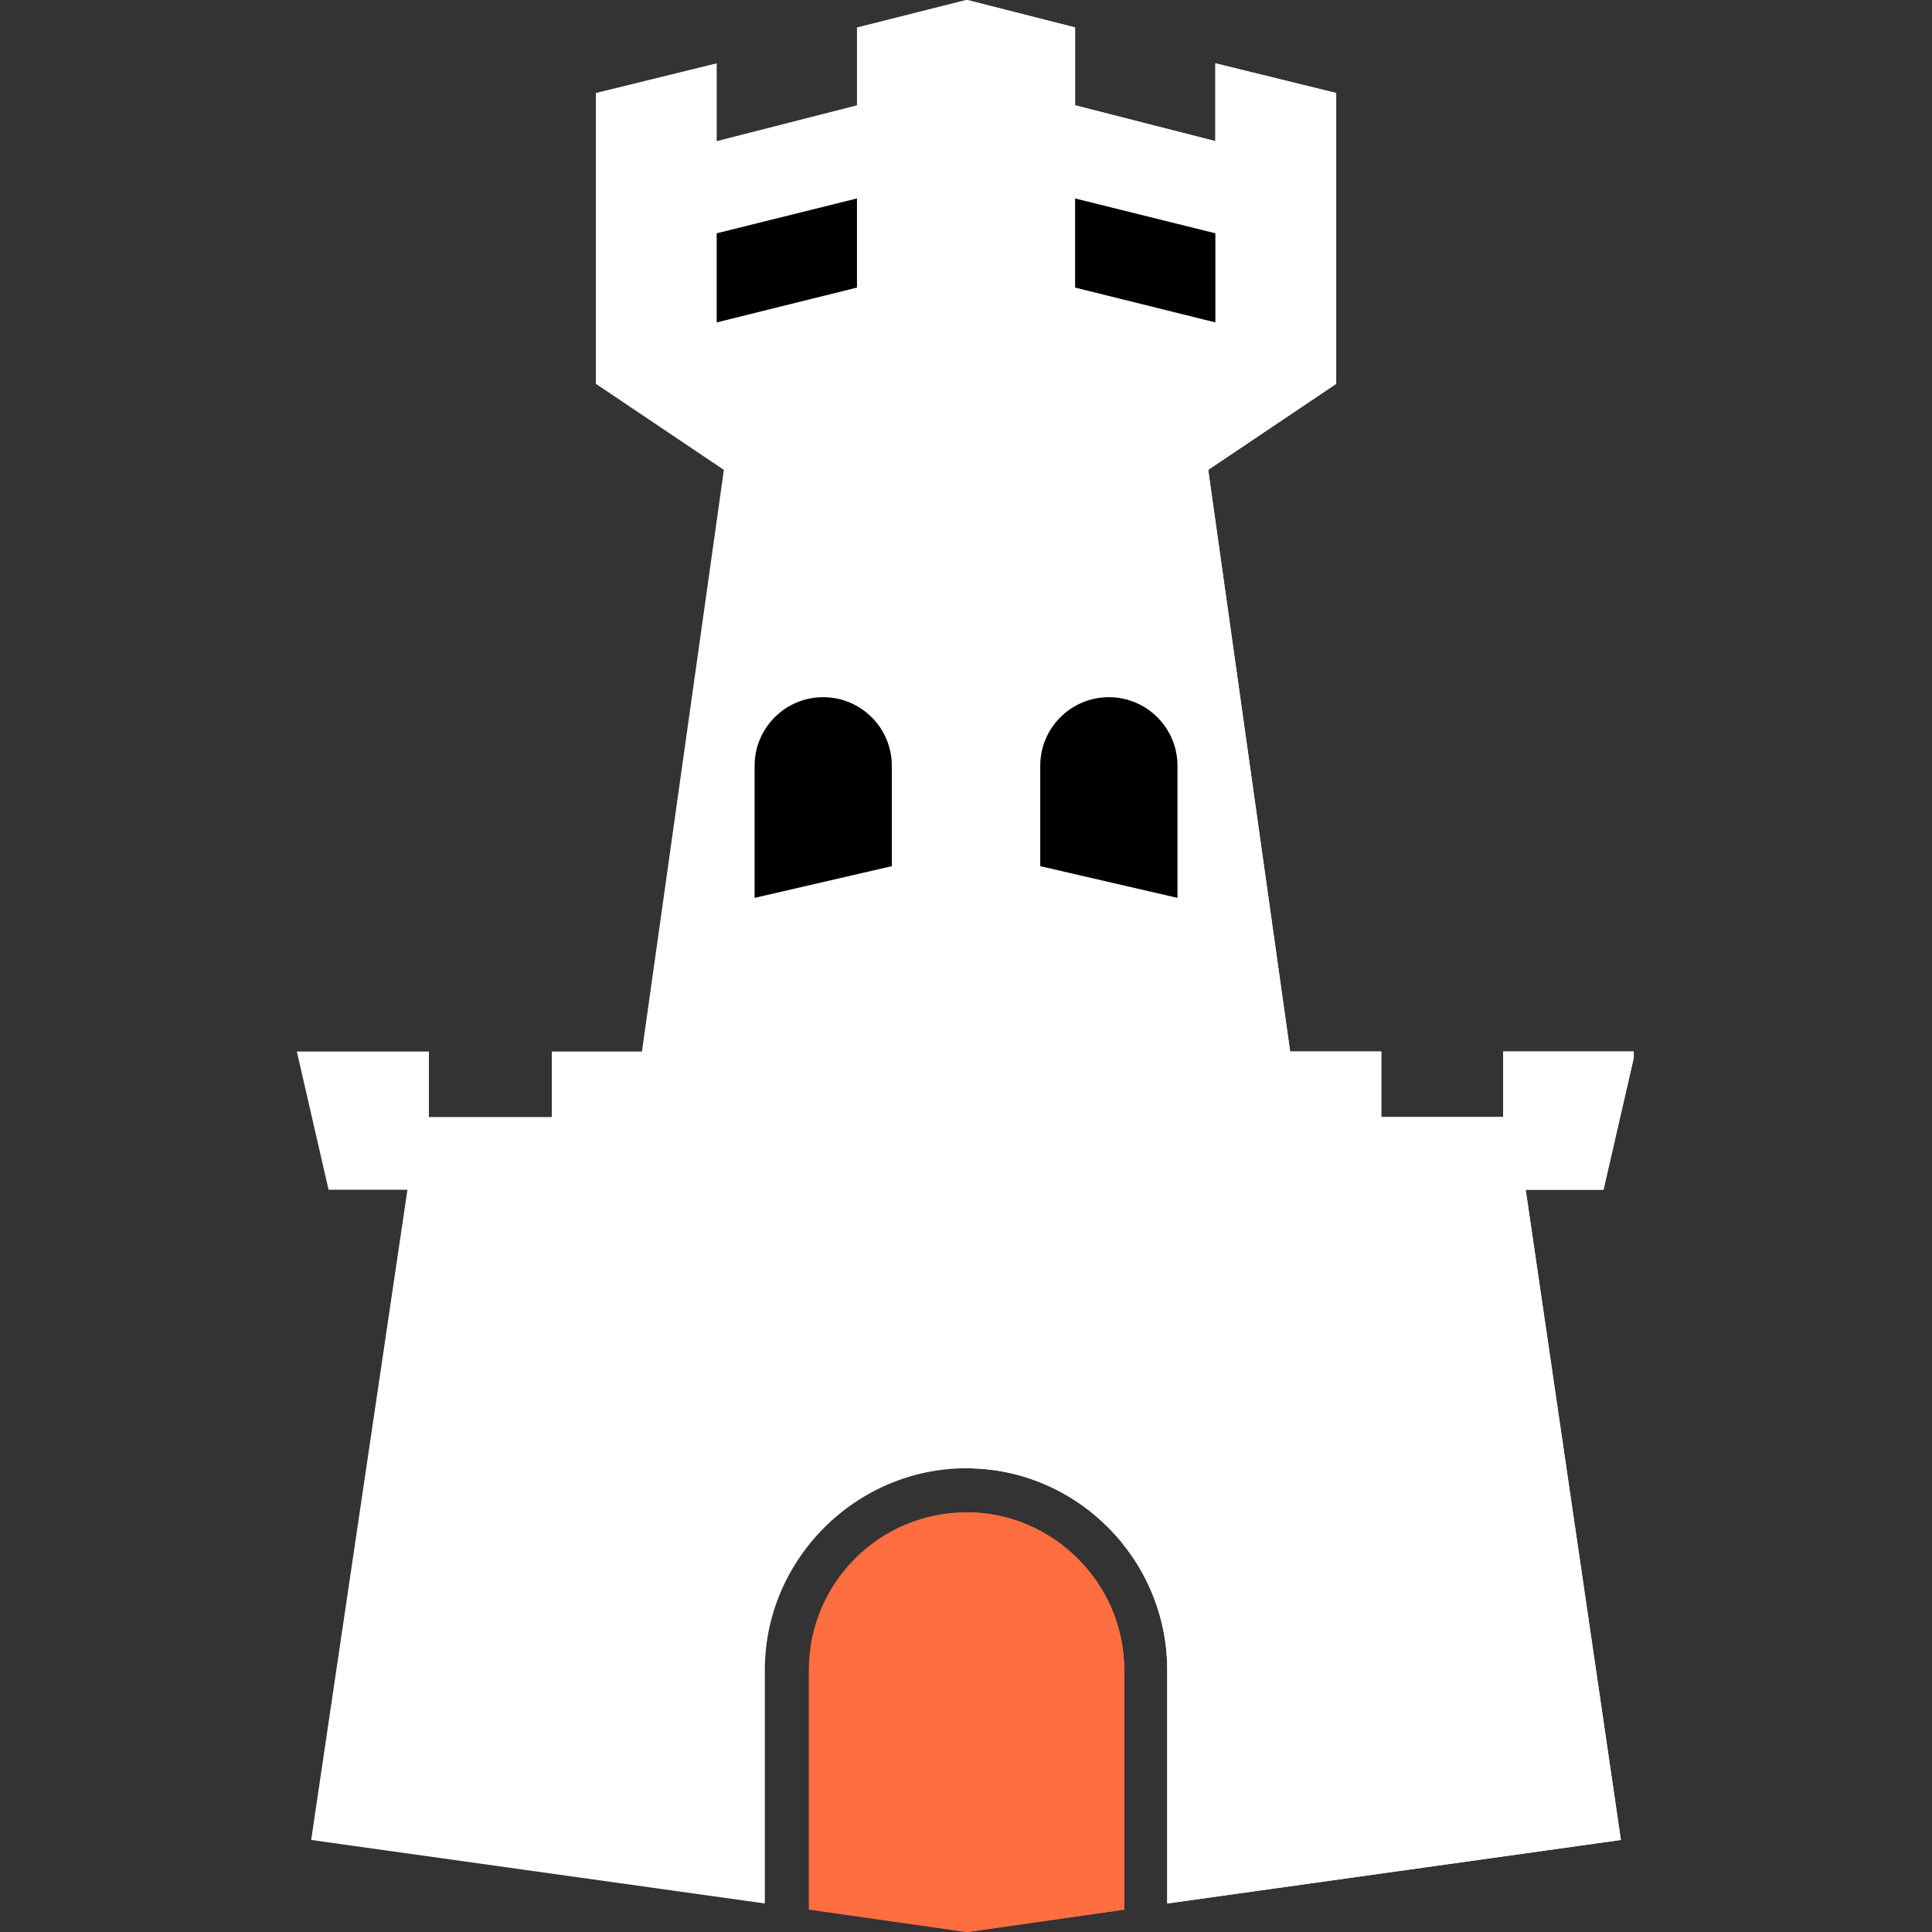 <svg xmlns="http://www.w3.org/2000/svg" xmlns:xlink="http://www.w3.org/1999/xlink" width="500" zoomAndPan="magnify" viewBox="0 0 375 375" height="500" preserveAspectRatio="xMidYMid meet" version="1.0"><rect x="0" y="0" width="375" height="375" fill="#333333" stroke="none"/><defs><clipPath id="ce8fadba67"><path d="M 57.613 0 L 317.113 0 L 317.113 370 L 57.613 370 Z M 57.613 0 " clip-rule="nonzero"/></clipPath><clipPath id="da418a7e10"><path d="M 187 0 L 317.113 0 L 317.113 370 L 187 370 Z M 187 0 " clip-rule="nonzero"/></clipPath><clipPath id="df6c7d82f6"><path d="M 178.965 214.25 L 231.465 214.25 L 231.465 266.75 L 178.965 266.75 Z M 178.965 214.25 " clip-rule="nonzero"/></clipPath></defs><g clip-path="url(#ce8fadba67)"><path fill="#ffffff" d="M 148.445 369.461 L 60.398 357.137 L 79.082 230.93 L 63.773 230.93 L 57.613 204.098 L 83.254 204.098 L 83.254 216.82 L 107.105 216.82 L 107.105 204.098 L 124.602 204.098 L 140.504 91.203 L 115.652 74.496 L 115.652 18.051 L 139.109 12.289 L 139.109 27.395 L 166.336 20.441 L 166.336 5.328 L 187.602 -0.035 L 208.676 5.328 L 208.676 20.434 L 235.902 27.391 L 235.902 12.289 L 259.359 18.051 L 259.359 74.496 L 234.516 91.195 L 250.418 204.09 L 268.105 204.09 L 268.105 216.812 L 291.758 216.812 L 291.758 204.09 L 317.398 204.09 L 311.238 230.922 L 296.133 230.922 L 314.613 357.137 L 226.566 369.461 L 226.566 324.148 C 226.566 302.68 209.07 284.992 187.609 284.992 C 166.141 284.992 148.453 302.68 148.453 324.148 L 148.453 369.461 Z M 148.445 369.461 " fill-opacity="1" fill-rule="evenodd"/></g><path fill="#ff6e40" d="M 187.602 375.027 L 156.992 370.656 L 156.992 324.148 C 156.992 307.254 170.703 293.535 187.602 293.535 C 204.301 293.535 218.215 307.246 218.215 324.148 L 218.215 370.656 Z M 187.602 375.027 " fill-opacity="1" fill-rule="evenodd"/><path fill="#ff6e40" d="M 187.602 293.535 C 204.301 293.535 218.215 307.246 218.215 324.148 L 218.215 370.656 L 187.602 375.027 Z M 187.602 293.535 " fill-opacity="1" fill-rule="evenodd"/><g clip-path="url(#da418a7e10)"><path fill="#ffffff" d="M 226.566 369.461 L 314.613 357.137 L 296.133 230.93 L 311.238 230.93 L 317.398 204.098 L 291.758 204.098 L 291.758 216.82 L 268.102 216.82 L 268.102 204.098 L 250.41 204.098 L 234.508 91.203 L 259.352 74.504 L 259.352 18.051 L 235.898 12.289 L 235.898 27.395 L 208.668 20.441 L 208.668 5.328 L 187.602 -0.035 L 187.602 284.992 C 209.07 284.992 226.559 302.68 226.559 324.148 L 226.559 369.461 Z M 226.566 369.461 " fill-opacity="1" fill-rule="evenodd"/></g><path fill="#000000" d="M 166.336 38.52 L 166.336 55.82 L 139.109 62.578 L 139.109 45.281 Z M 166.336 38.52 " fill-opacity="1" fill-rule="evenodd"/><path fill="#000000" d="M 208.676 38.52 L 208.676 55.82 L 235.902 62.578 L 235.902 45.281 Z M 208.676 38.52 " fill-opacity="1" fill-rule="evenodd"/><path fill="#000000" d="M 159.781 135.324 C 152.43 135.324 146.465 141.289 146.465 148.641 L 146.465 174.277 L 173.102 168.121 L 173.102 148.641 C 173.098 141.281 167.133 135.324 159.781 135.324 Z M 159.781 135.324 " fill-opacity="1" fill-rule="evenodd"/><path fill="#000000" d="M 215.23 135.324 C 222.582 135.324 228.547 141.289 228.547 148.641 L 228.547 174.277 L 201.91 168.121 L 201.91 148.641 C 201.914 141.281 207.879 135.324 215.23 135.324 Z M 215.23 135.324 " fill-opacity="1" fill-rule="evenodd"/><g clip-path="url(#df6c7d82f6)"><path fill="#ffffff" d="M 231.465 240.5 C 231.465 241.359 231.426 242.219 231.34 243.074 C 231.254 243.93 231.129 244.777 230.961 245.621 C 230.793 246.465 230.586 247.297 230.336 248.121 C 230.086 248.941 229.797 249.75 229.469 250.547 C 229.141 251.34 228.773 252.117 228.367 252.875 C 227.961 253.633 227.52 254.371 227.043 255.086 C 226.566 255.801 226.055 256.488 225.508 257.152 C 224.961 257.816 224.387 258.453 223.777 259.062 C 223.168 259.672 222.535 260.246 221.867 260.793 C 221.203 261.336 220.516 261.848 219.801 262.328 C 219.086 262.805 218.348 263.246 217.59 263.652 C 216.832 264.055 216.055 264.422 215.262 264.754 C 214.469 265.082 213.66 265.371 212.836 265.621 C 212.012 265.871 211.18 266.078 210.336 266.246 C 209.492 266.414 208.645 266.539 207.789 266.625 C 206.934 266.707 206.074 266.75 205.215 266.75 C 204.355 266.75 203.5 266.707 202.645 266.625 C 201.789 266.539 200.938 266.414 200.094 266.246 C 199.25 266.078 198.418 265.871 197.598 265.621 C 196.773 265.371 195.965 265.082 195.172 264.754 C 194.375 264.422 193.602 264.055 192.844 263.652 C 192.082 263.246 191.348 262.805 190.633 262.328 C 189.918 261.848 189.227 261.336 188.562 260.793 C 187.898 260.246 187.262 259.672 186.656 259.062 C 186.047 258.453 185.469 257.816 184.926 257.152 C 184.379 256.488 183.867 255.801 183.391 255.086 C 182.914 254.371 182.473 253.633 182.066 252.875 C 181.66 252.117 181.293 251.34 180.965 250.547 C 180.637 249.75 180.348 248.941 180.098 248.121 C 179.848 247.297 179.637 246.465 179.469 245.621 C 179.301 244.777 179.176 243.93 179.094 243.074 C 179.008 242.219 178.965 241.359 178.965 240.5 C 178.965 239.641 179.008 238.781 179.094 237.926 C 179.176 237.07 179.301 236.223 179.469 235.379 C 179.637 234.535 179.848 233.703 180.098 232.879 C 180.348 232.059 180.637 231.25 180.965 230.457 C 181.293 229.66 181.66 228.883 182.066 228.125 C 182.473 227.367 182.914 226.633 183.391 225.918 C 183.867 225.203 184.379 224.512 184.926 223.848 C 185.469 223.184 186.047 222.547 186.656 221.938 C 187.262 221.332 187.898 220.754 188.562 220.211 C 189.227 219.664 189.918 219.152 190.633 218.676 C 191.348 218.195 192.082 217.754 192.844 217.352 C 193.602 216.945 194.375 216.578 195.172 216.25 C 195.965 215.918 196.773 215.629 197.598 215.379 C 198.418 215.133 199.25 214.922 200.094 214.754 C 200.938 214.586 201.789 214.461 202.645 214.375 C 203.5 214.293 204.355 214.25 205.215 214.25 C 206.074 214.25 206.934 214.293 207.789 214.375 C 208.645 214.461 209.492 214.586 210.336 214.754 C 211.18 214.922 212.012 215.133 212.836 215.379 C 213.66 215.629 214.469 215.918 215.262 216.25 C 216.055 216.578 216.832 216.945 217.59 217.352 C 218.348 217.754 219.086 218.195 219.801 218.676 C 220.516 219.152 221.203 219.664 221.867 220.211 C 222.535 220.754 223.168 221.332 223.777 221.938 C 224.387 222.547 224.961 223.184 225.508 223.848 C 226.055 224.512 226.566 225.203 227.043 225.918 C 227.52 226.633 227.961 227.367 228.367 228.125 C 228.773 228.883 229.141 229.66 229.469 230.457 C 229.797 231.25 230.086 232.059 230.336 232.879 C 230.586 233.703 230.793 234.535 230.961 235.379 C 231.129 236.223 231.254 237.07 231.34 237.926 C 231.426 238.781 231.465 239.641 231.465 240.5 Z M 231.465 240.5 " fill-opacity="1" fill-rule="nonzero"/></g></svg>